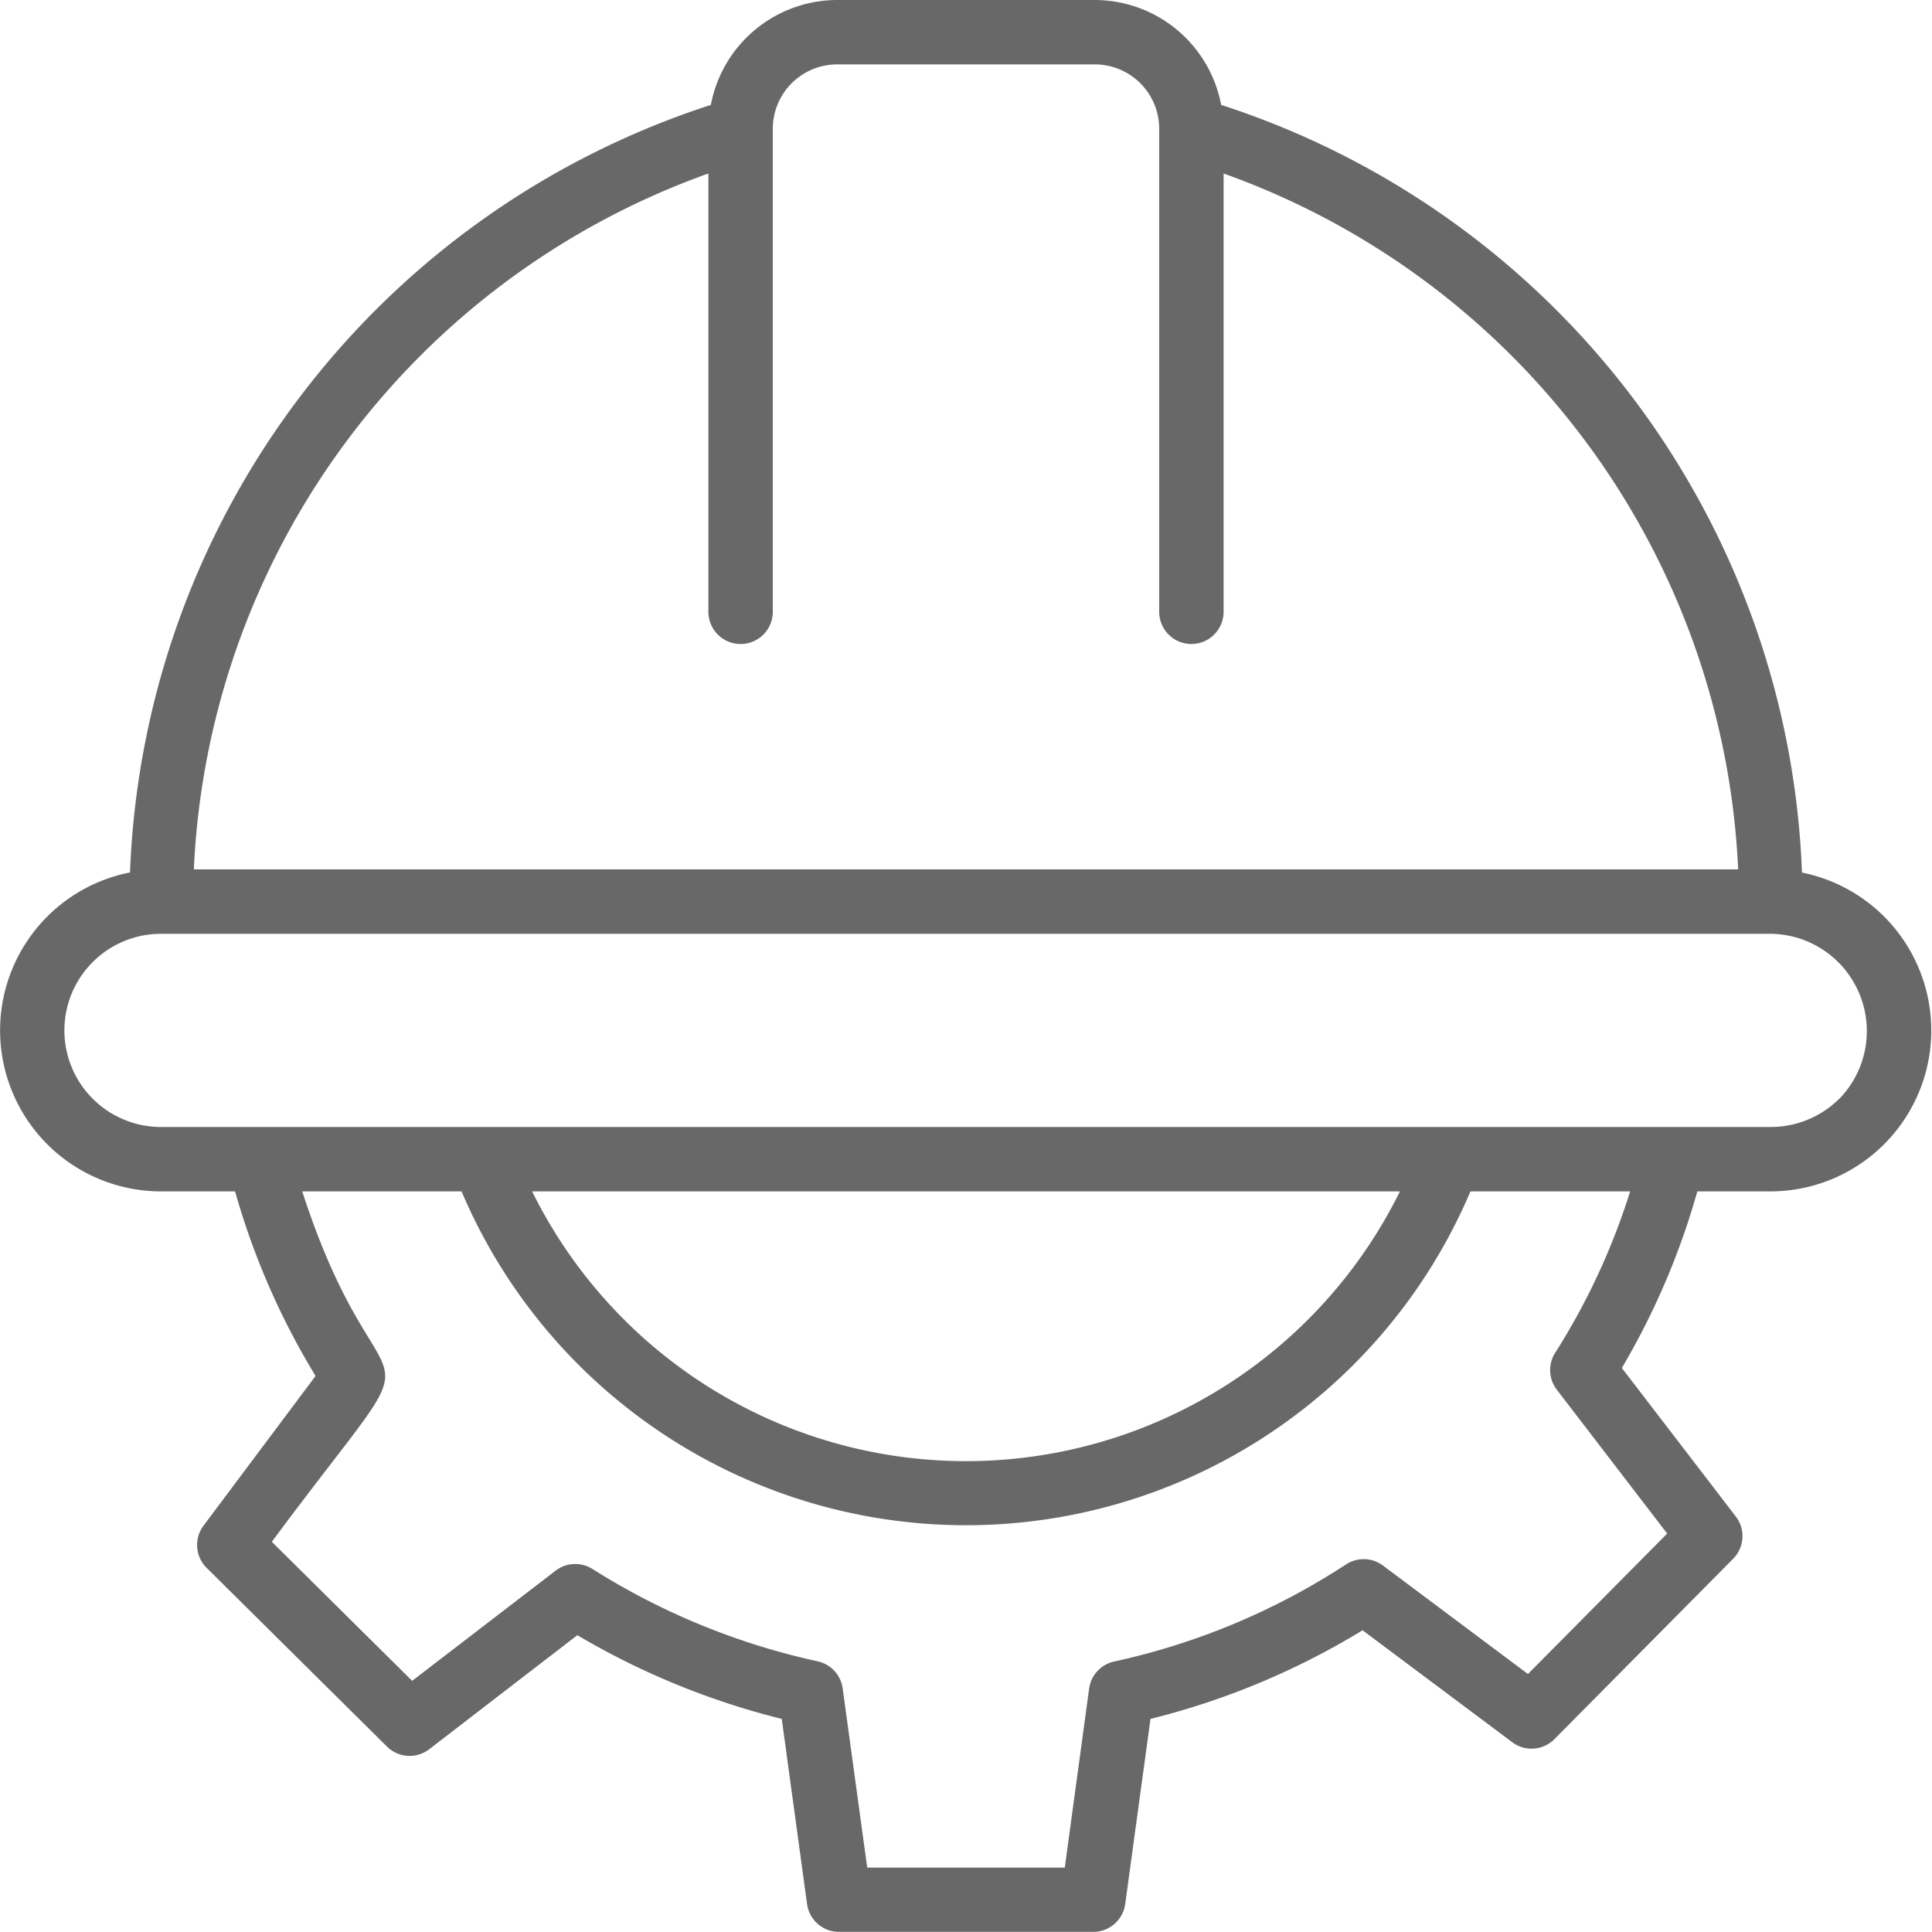 <svg xmlns="http://www.w3.org/2000/svg" xmlns:xlink="http://www.w3.org/1999/xlink" width="30" height="30" viewBox="0 0 30 30">
  <defs>
    <clipPath id="clip-path">
      <rect id="Rectangle_4652" data-name="Rectangle 4652" width="30" height="30" transform="translate(285 135)" fill="none"/>
    </clipPath>
  </defs>
  <g id="Mask_Group_290" data-name="Mask Group 290" transform="translate(-285 -135)" clip-path="url(#clip-path)">
    <path id="helmet-3" d="M28.981,14.549a13.046,13.046,0,0,0-9.019-11.92A2,2,0,0,0,18,1H14a2,2,0,0,0-1.962,1.629A13.046,13.046,0,0,0,3.019,14.547,2.5,2.5,0,0,0,3.5,19.5H4.65A11.554,11.554,0,0,0,5.9,22.366L4.16,24.691a.5.5,0,0,0,.048.654l2.8,2.775a.5.5,0,0,0,.657.042l2.3-1.771a11.862,11.862,0,0,0,3.174,1.3l.393,2.875a.5.5,0,0,0,.5.432h3.94a.5.5,0,0,0,.5-.432l.393-2.875a11.761,11.761,0,0,0,3.293-1.376l2.324,1.738a.5.5,0,0,0,.655-.048l2.775-2.8a.5.5,0,0,0,.042-.656l-1.77-2.307A11.559,11.559,0,0,0,27.356,19.5H28.5a2.5,2.5,0,0,0,.481-4.951ZM12,3.694V10.5a.5.5,0,0,0,1,0V3a1,1,0,0,1,1-1h4a1,1,0,0,1,1,1v7.5a.5.5,0,0,0,1,0V3.694A12.055,12.055,0,0,1,27.99,14.5H4.01A12.055,12.055,0,0,1,12,3.694ZM25.149,22.006a.5.5,0,0,0,.025.573l1.714,2.234-2.162,2.181L22.475,25.31a.5.5,0,0,0-.573-.018A10.761,10.761,0,0,1,18.3,26.8a.5.5,0,0,0-.388.42L17.534,30H14.466l-.381-2.783a.5.5,0,0,0-.388-.42A10.881,10.881,0,0,1,10.2,25.363a.5.5,0,0,0-.572.026L7.4,27.1,5.221,24.941c2.773-3.74,1.744-1.524.472-5.441H8.167a8.51,8.51,0,0,0,15.666,0h2.48a10.562,10.562,0,0,1-1.164,2.506ZM9.262,19.5H22.738a7.513,7.513,0,0,1-13.475,0Zm20.3-1.441A1.51,1.51,0,0,1,28.5,18.5H3.5a1.5,1.5,0,1,1,0-3h25A1.51,1.51,0,0,1,29.564,18.059Z" transform="translate(284 134)" fill="#686868"/>
  </g>
</svg>

